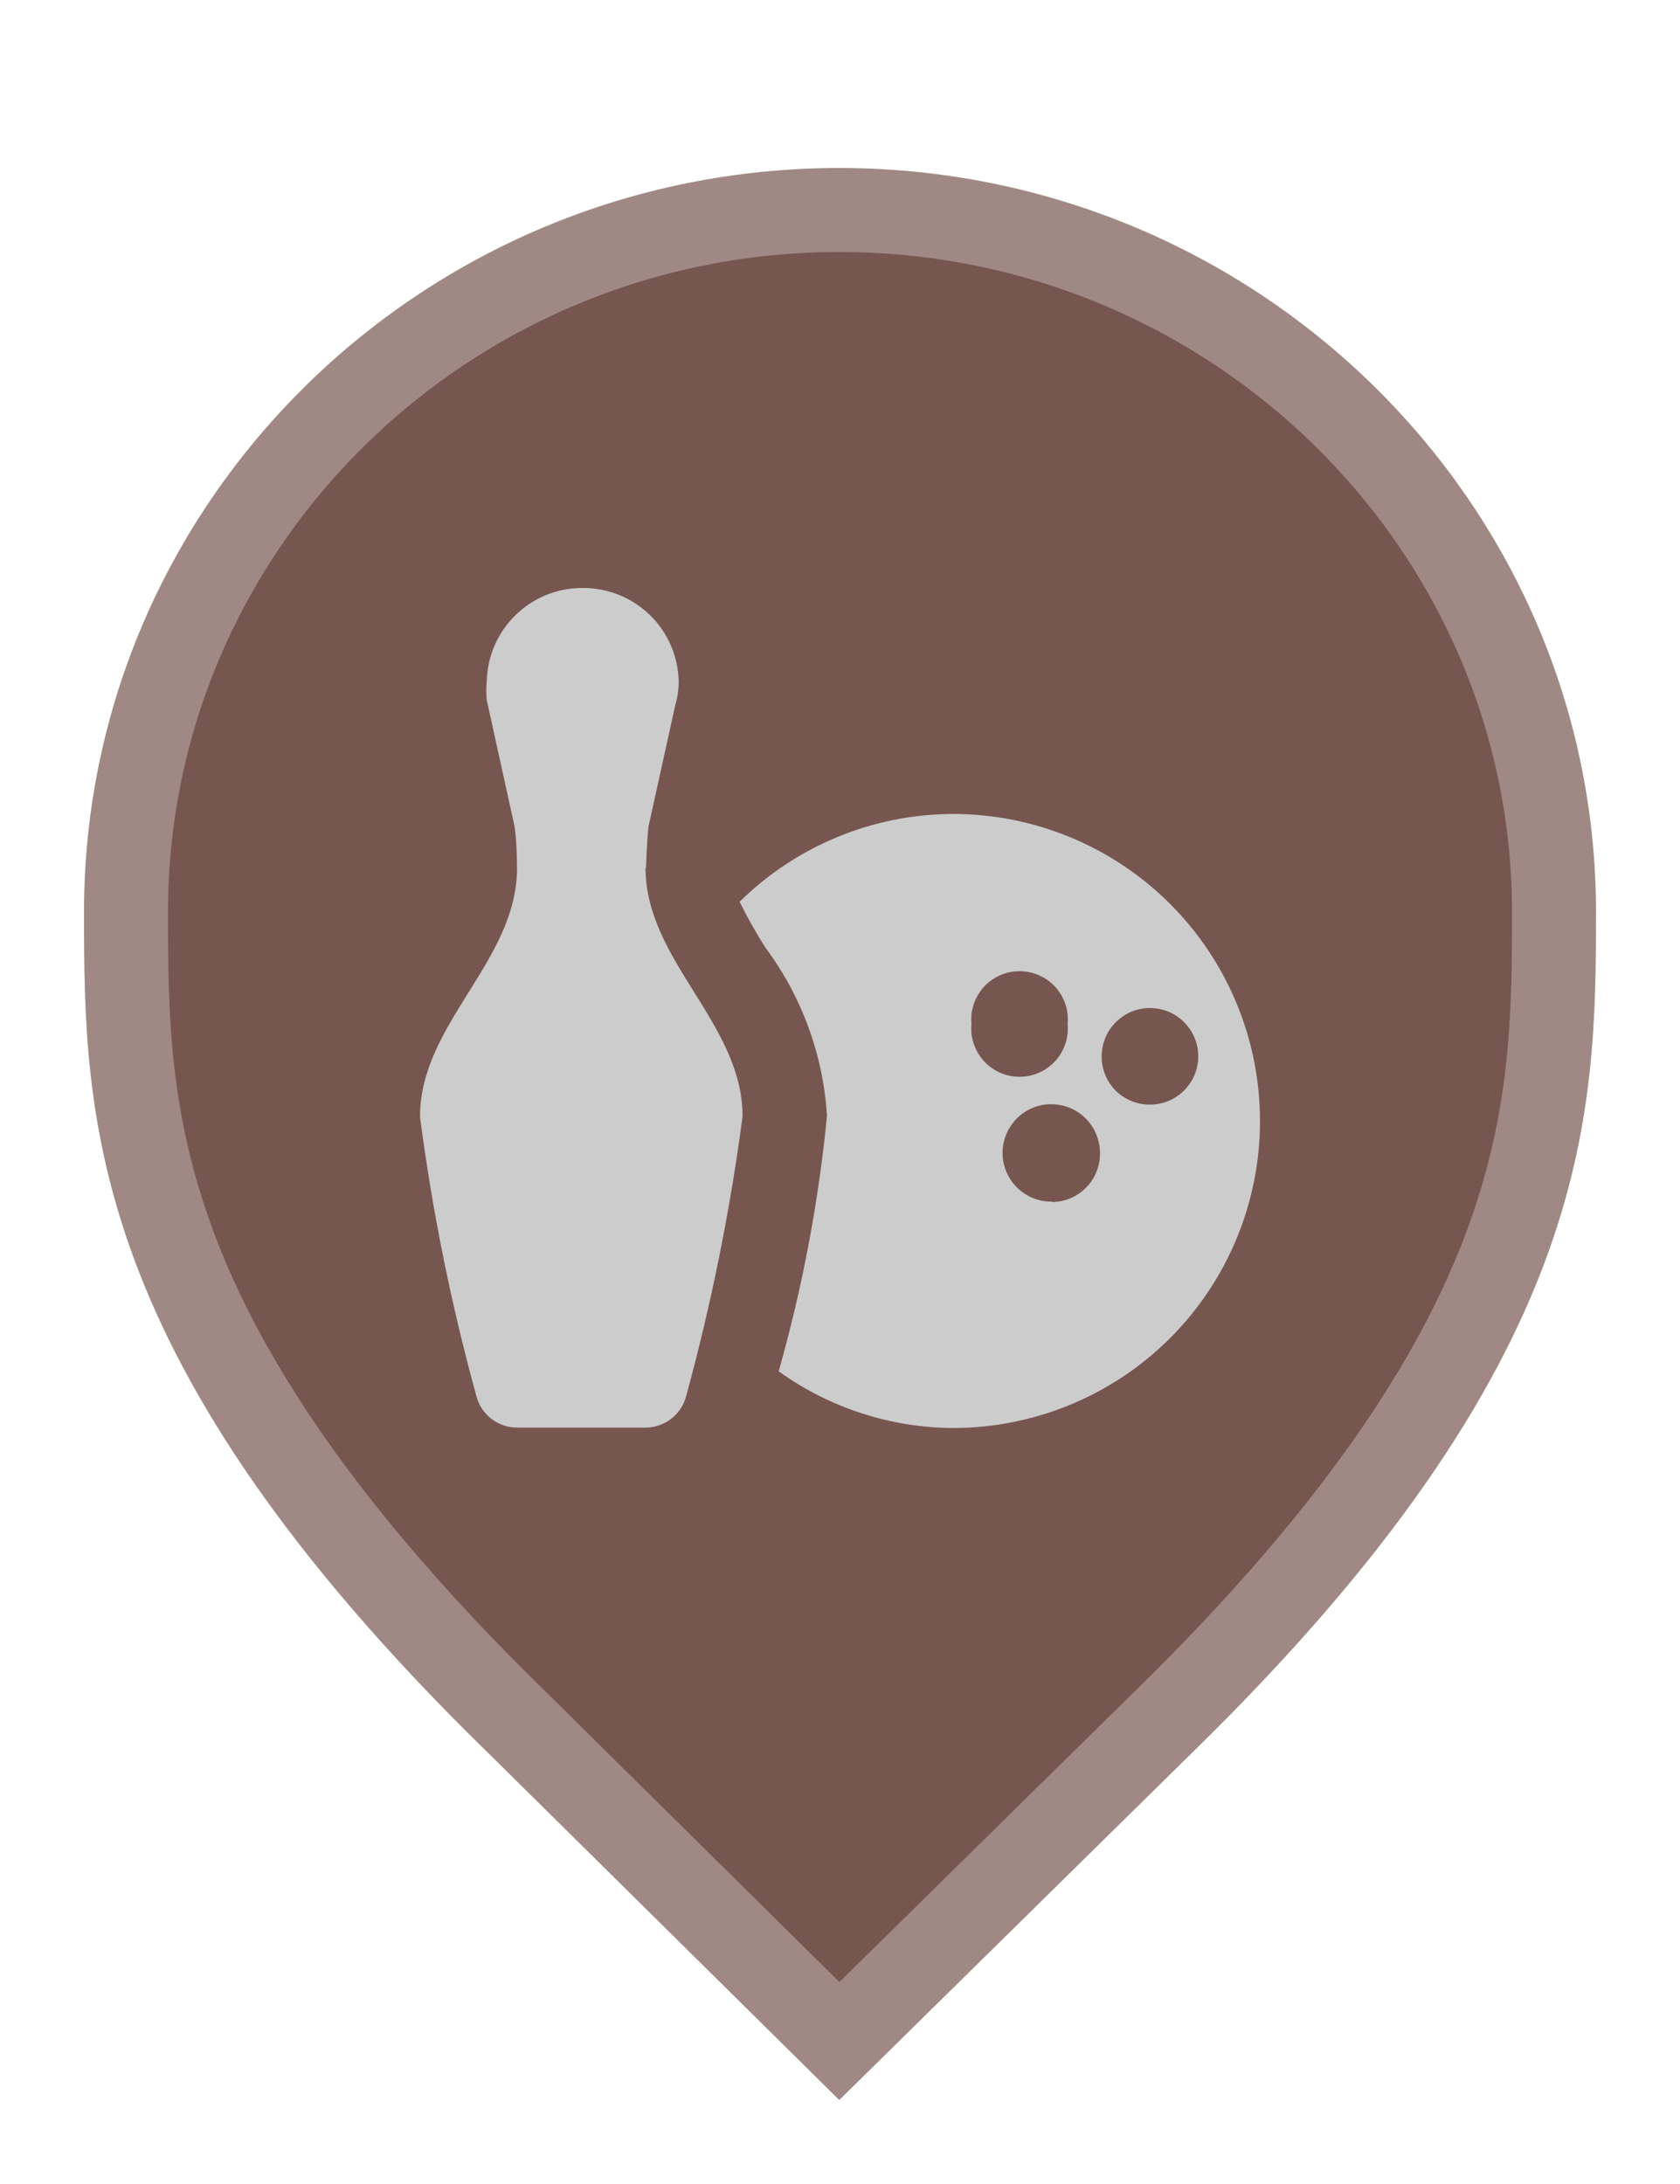 <svg width="20" height="26" viewBox="0 0 20 26" fill="none" xmlns="http://www.w3.org/2000/svg">
<path d="M6.129 20.479L6.127 20.478C3.79 18.19 2.645 16.366 2.077 14.846C1.51 13.328 1.5 12.073 1.5 10.857C1.5 6.249 5.305 2.5 9.991 2.5C14.679 2.5 18.5 6.25 18.5 10.857C18.5 12.073 18.49 13.328 17.923 14.846C17.355 16.366 16.21 18.19 13.873 20.478L13.872 20.479L9.992 24.298L6.129 20.479Z" fill="#775650" stroke="#A08984"/>
<path d="M11.345 9.69C10.394 9.692 9.482 10.068 8.805 10.735C8.898 10.924 9.001 11.108 9.115 11.285C9.547 11.867 9.801 12.562 9.845 13.285C9.744 14.314 9.552 15.331 9.27 16.325C9.875 16.76 10.6 16.996 11.345 17C12.314 17 13.244 16.615 13.93 15.93C14.615 15.244 15 14.315 15 13.345C15 12.376 14.615 11.446 13.93 10.761C13.244 10.075 12.314 9.69 11.345 9.69V9.69ZM11.565 12.19C11.557 12.111 11.567 12.03 11.592 11.954C11.618 11.878 11.659 11.809 11.712 11.749C11.766 11.69 11.832 11.643 11.905 11.611C11.978 11.578 12.057 11.562 12.137 11.562C12.217 11.562 12.297 11.578 12.37 11.611C12.443 11.643 12.509 11.69 12.563 11.749C12.617 11.809 12.657 11.878 12.683 11.954C12.708 12.03 12.717 12.111 12.71 12.19C12.717 12.27 12.708 12.35 12.683 12.426C12.657 12.502 12.617 12.572 12.563 12.631C12.509 12.69 12.443 12.737 12.37 12.77C12.297 12.802 12.217 12.819 12.137 12.819C12.057 12.819 11.978 12.802 11.905 12.77C11.832 12.737 11.766 12.69 11.712 12.631C11.659 12.572 11.618 12.502 11.592 12.426C11.567 12.35 11.557 12.27 11.565 12.19V12.19ZM12.525 14.305C12.41 14.307 12.296 14.275 12.2 14.212C12.103 14.149 12.027 14.059 11.982 13.953C11.936 13.847 11.924 13.73 11.945 13.616C11.967 13.503 12.022 13.399 12.103 13.317C12.184 13.235 12.288 13.179 12.401 13.156C12.514 13.134 12.632 13.146 12.738 13.19C12.845 13.234 12.935 13.309 12.999 13.406C13.062 13.502 13.096 13.615 13.095 13.73C13.096 13.806 13.081 13.881 13.053 13.951C13.025 14.021 12.983 14.084 12.93 14.138C12.877 14.192 12.814 14.235 12.745 14.264C12.675 14.294 12.601 14.309 12.525 14.31V14.305ZM13.685 13.15C13.61 13.15 13.535 13.135 13.466 13.106C13.396 13.077 13.333 13.035 13.28 12.982C13.227 12.928 13.185 12.865 13.157 12.795C13.129 12.725 13.114 12.65 13.115 12.575C13.115 12.461 13.149 12.35 13.212 12.255C13.276 12.161 13.366 12.087 13.471 12.043C13.576 12 13.692 11.989 13.804 12.012C13.916 12.034 14.018 12.089 14.098 12.17C14.179 12.251 14.233 12.354 14.255 12.466C14.276 12.578 14.264 12.694 14.22 12.799C14.175 12.904 14.101 12.993 14.006 13.056C13.911 13.118 13.799 13.151 13.685 13.15ZM7.685 10.33C7.685 11.44 8.84 12.18 8.84 13.29C8.692 14.412 8.468 15.523 8.17 16.615C8.143 16.726 8.078 16.824 7.987 16.893C7.896 16.963 7.784 16.998 7.67 16.995H6.17C6.056 16.998 5.944 16.963 5.853 16.893C5.762 16.824 5.697 16.726 5.67 16.615C5.37 15.525 5.146 14.416 5 13.295C5 12.185 6.155 11.445 6.155 10.335C6.155 10.335 6.155 10.025 6.125 9.835L5.795 8.335C5.787 8.259 5.787 8.182 5.795 8.105C5.803 7.81 5.925 7.53 6.136 7.324C6.347 7.117 6.63 7.001 6.925 7C7.225 6.995 7.515 7.109 7.732 7.317C7.948 7.525 8.073 7.81 8.08 8.11C8.08 8.205 8.067 8.299 8.04 8.39L7.72 9.84C7.7 10.025 7.69 10.335 7.69 10.335L7.685 10.33Z" fill="#CCCCCC"/>
</svg>

